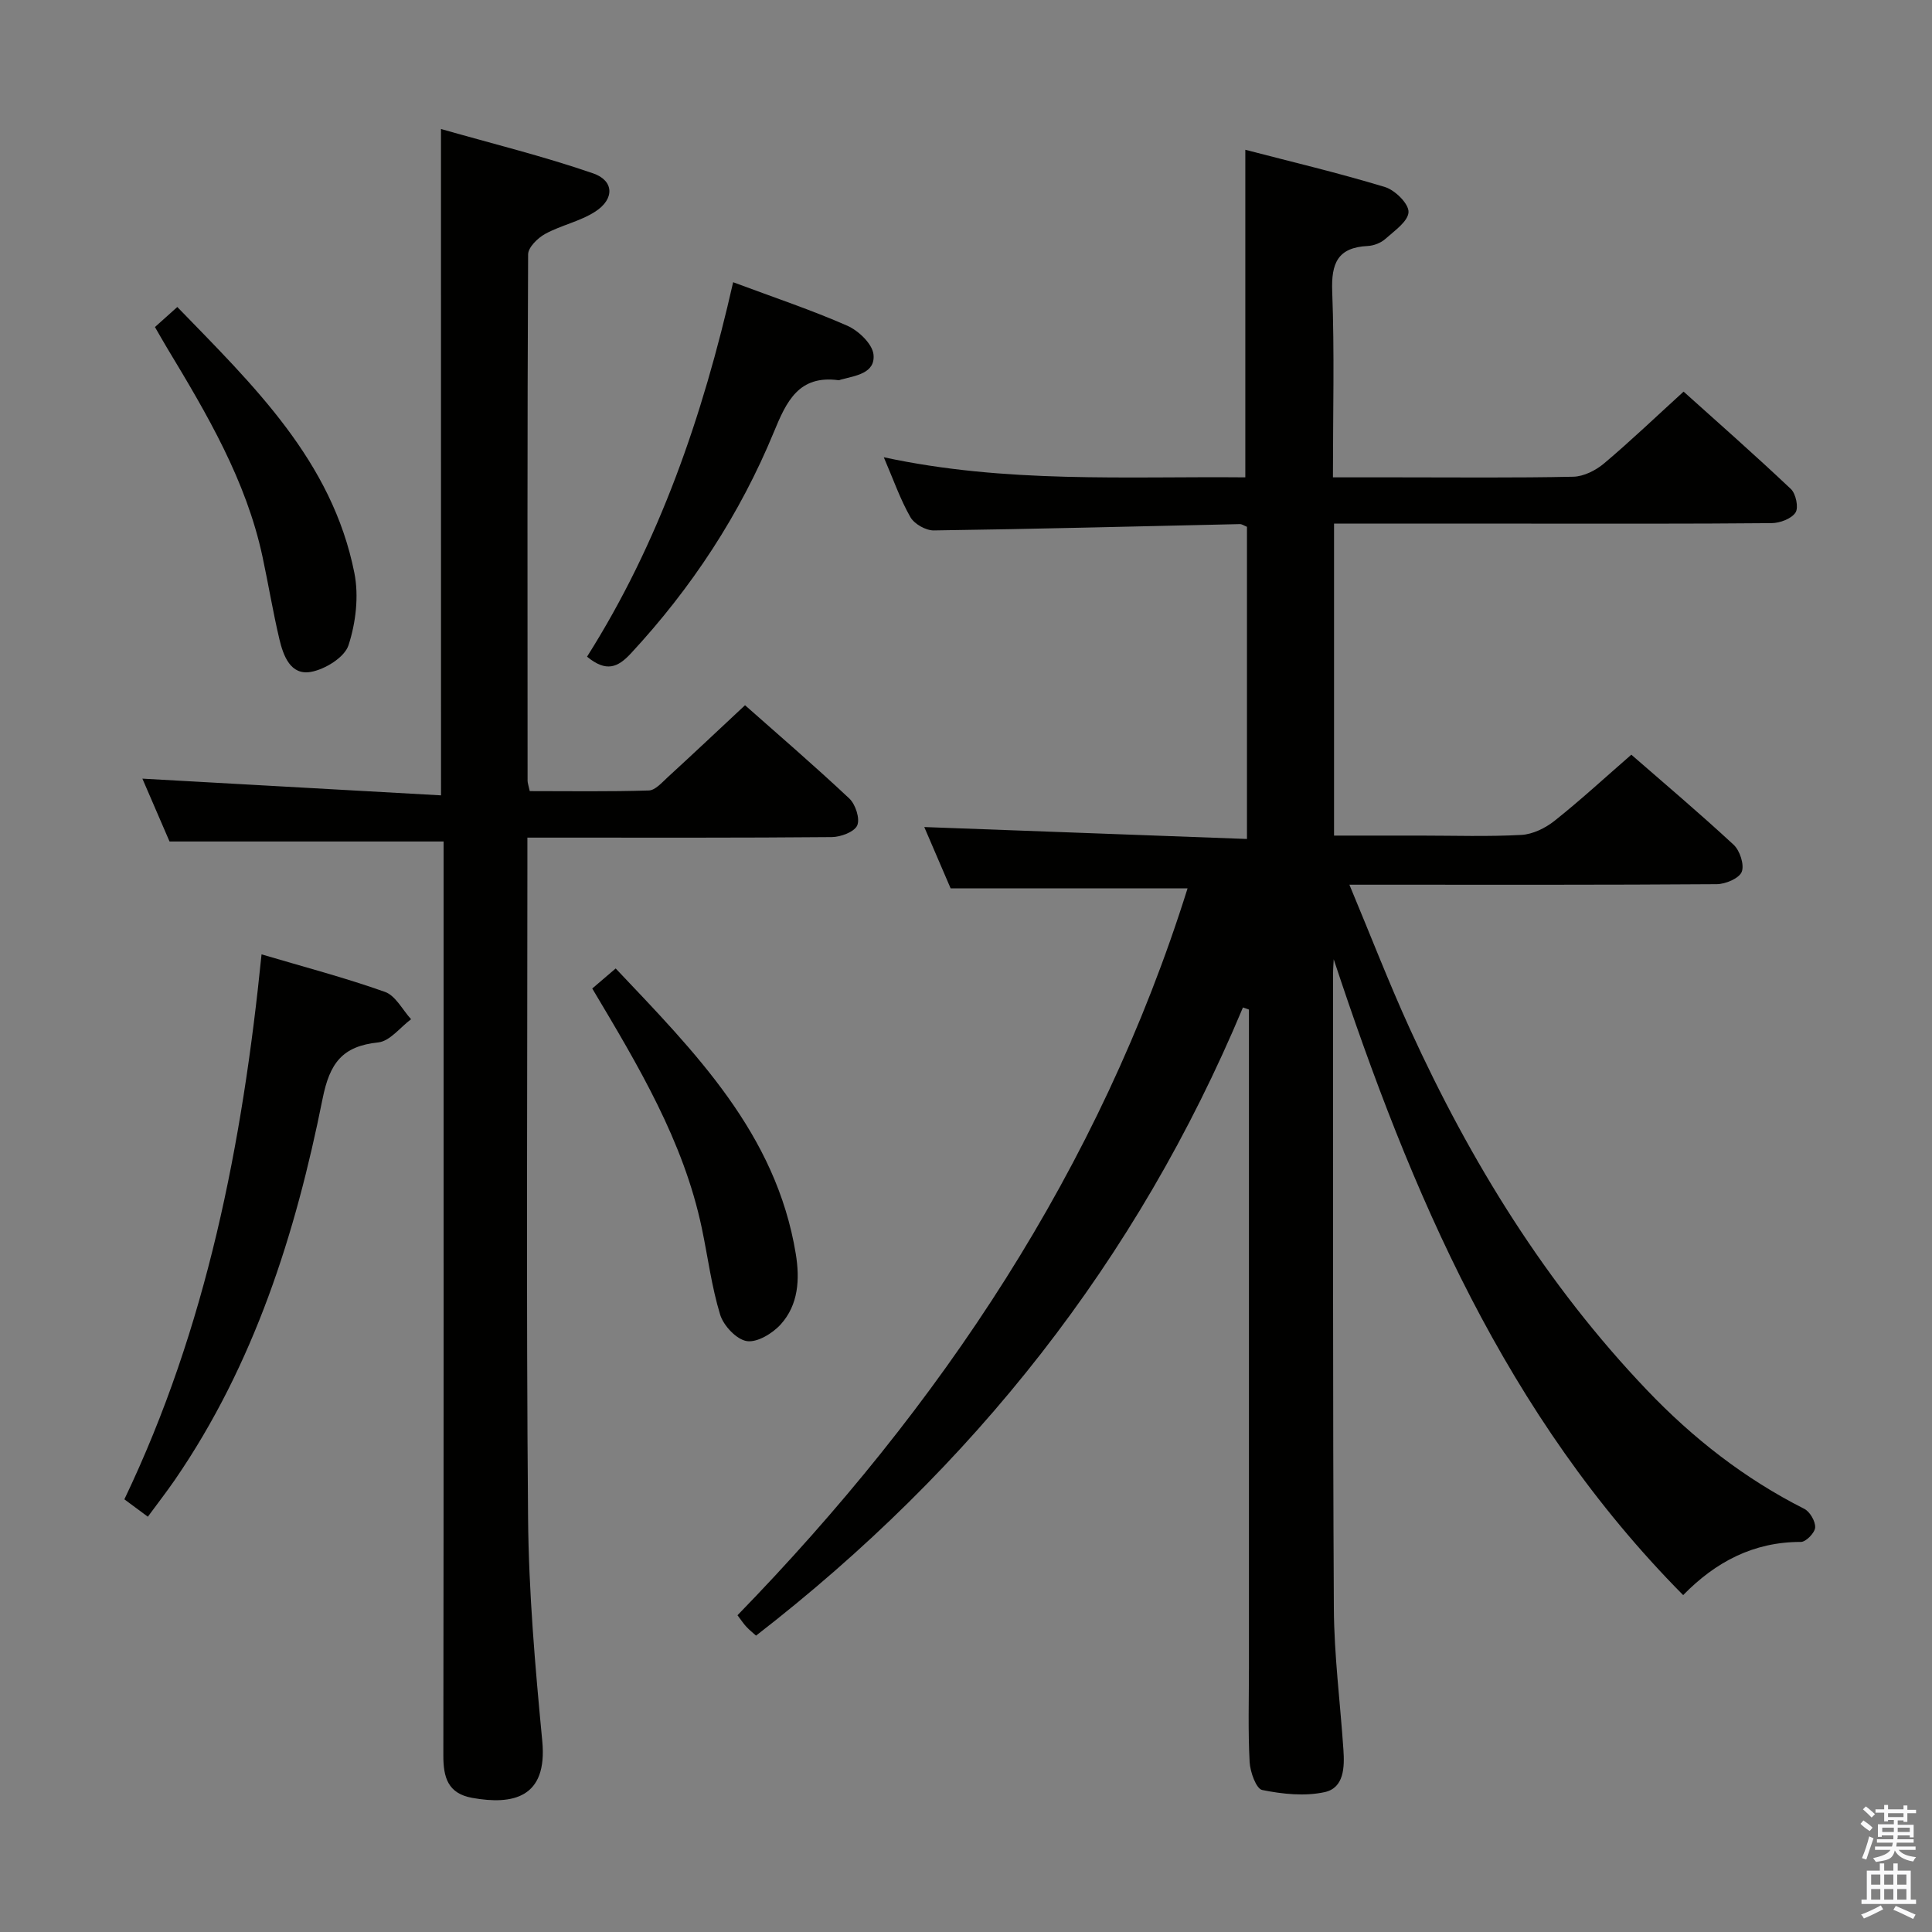 <svg enable-background="new 0 0 400 400" viewBox="0 0 400 400" xmlns="http://www.w3.org/2000/svg"><rect x="0" y="0" width="400" height="400" fill="#808080" stroke="none"/><path d="m385.2 377.6.6-.7c.6.4 1.3.9 1.9 1.5l-.6.7c-.8-.5-1.4-1-1.9-1.5zm.3 7.1c.6-1.4 1.1-2.9 1.5-4.5.3.1.6.3.9.4-.5 1.4-1 2.9-1.5 4.4zm.2-10.1.6-.6c.7.5 1.3 1.1 1.9 1.6l-.7.7c-.6-.6-1.2-1.2-1.8-1.7zm8.4-.8h.8v.9h1.8v.7h-1.8v1.8h-.8v-.3h-1.2v.9h3.3v2.6h-.8v-.4h-2.5c0 .3 0 .6-.1.8h3.4v.7h-3.5c0 .3-.1.6-.1.8h4v.7h-3.5c.7.9 1.9 1.3 3.6 1.5-.2.2-.4.5-.6.9-1.9-.3-3.2-1.1-3.8-2.3-.5 2.1-1.8 2-3.9 2.4-.2-.3-.4-.5-.6-.8 1.9-.4 3.1-.9 3.6-1.7h-3.2v-.7h3.5c.1-.2.1-.5.2-.8h-3.3v-.7h3.4c0-.2 0-.5 0-.8h-2.4v.3h-.8v-2.6h3.3v-.9h-1.2v.3h-.8v-1.8h-1.8v-.7h1.8v-.9h.8v.9h3.2zm-4.4 5.5h2.4c0-.3 0-.6 0-.9h-2.4zm1.2-3.1h3.2v-.8h-3.2zm4.4 2.2h-2.4v.9h2.5v-.9z" fill="#fafafb"/><path d="m389.2 385.8h.9v1.5h1.9v-1.5h.9v1.5h2.7v6h1.1v.9h-11.3v-.9h1.1v-6h2.7zm.2 8.7.5.8c-1.2.6-2.5 1.3-4 1.9-.2-.3-.3-.6-.6-.8 1.6-.6 3-1.3 4.1-1.9zm-2-4.3h1.9v-2.1h-1.9zm0 3.1h1.9v-2.2h-1.9zm2.7-3.1h1.9v-2.1h-1.9zm0 3.1h1.9v-2.2h-1.9zm2.4 1.3c1.4.6 2.7 1.2 4.1 1.8l-.5.9c-1.5-.7-2.8-1.4-4.1-1.9zm2.2-6.5h-1.9v2.1h1.9zm-1.9 5.2h1.9v-2.2h-1.9z" fill="#fafafb"/><g fill="#010100"><path d="m276.13 198.6c-.04.94-.13 1.89-.13 2.83.02 43.83-.08 87.66.16 131.49.05 9.78 1.32 19.56 1.98 29.34.25 3.62.14 7.9-3.88 8.78-4.12.9-8.73.41-12.93-.44-1.25-.25-2.5-3.74-2.61-5.8-.34-6.48-.14-12.99-.14-19.49 0-43.66 0-87.32 0-130.99 0-1.77 0-3.53 0-5.3-.41-.15-.82-.3-1.24-.44-21.9 52.35-55.87 95.26-100.81 130.06-.64-.58-1.38-1.16-2.01-1.84-.56-.6-1.02-1.31-1.83-2.38 42.11-43.32 74.97-92.42 93.18-150.49-16.5 0-32.56 0-49.05 0-1.76-4.08-3.78-8.78-5.46-12.7 22.06.82 44.22 1.63 66.81 2.47 0-22.18 0-43.38 0-64.63-.58-.23-1.03-.57-1.48-.56-21.12.46-42.24 1.02-63.36 1.31-1.65.02-4.03-1.33-4.84-2.75-2.09-3.65-3.49-7.7-5.51-12.4 25.32 5.45 50.1 3.93 74.85 4.16 0-22.6 0-44.82 0-67.82 9.35 2.44 19.22 4.77 28.9 7.71 2.09.63 4.94 3.45 4.89 5.17-.06 1.93-2.92 3.9-4.8 5.58-.93.83-2.4 1.4-3.66 1.46-6.21.31-7.56 3.57-7.34 9.41.48 12.61.15 25.25.15 38.49h13.28c12.17 0 24.33.13 36.49-.13 2.16-.05 4.65-1.31 6.36-2.75 5.47-4.61 10.65-9.57 16.47-14.87 6.83 6.14 14.65 13.01 22.21 20.16 1.04.98 1.64 3.86.96 4.88-.85 1.29-3.21 2.17-4.94 2.19-17.16.16-34.33.1-51.49.1-11.17 0-22.33 0-33.5 0-1.79 0-3.59 0-5.61 0v64.59h17.8c7 0 14.01.24 20.99-.14 2.35-.13 4.96-1.41 6.85-2.91 5.34-4.24 10.36-8.87 15.91-13.7 6.28 5.48 13.88 11.89 21.17 18.64 1.3 1.2 2.26 4.14 1.69 5.61-.53 1.35-3.34 2.54-5.15 2.56-23.16.17-46.33.11-69.49.11-1.8 0-3.61 0-6.59 0 4.38 10.48 8.18 20.34 12.56 29.93 12.51 27.41 28.17 52.83 49.07 74.73 9.48 9.94 20.19 18.32 32.53 24.55 1.18.59 2.34 2.59 2.27 3.87-.06 1.09-1.9 2.99-2.95 2.99-9.78-.02-17.64 4.11-24.38 11.01-36.78-37.12-56.37-83.33-72.35-131.65z"/><path d="m91.3 26.71c10.71 3.05 21.25 5.65 31.47 9.17 4.4 1.51 4.49 5.34.47 7.93-3.14 2.03-7.06 2.81-10.37 4.62-1.54.84-3.52 2.78-3.53 4.24-.18 36.32-.13 72.64-.11 108.97 0 .48.19.95.45 2.15 8.14 0 16.4.13 24.65-.13 1.34-.04 2.73-1.66 3.92-2.75 5.27-4.83 10.48-9.74 16-14.9 6.79 6.01 14.34 12.5 21.59 19.31 1.28 1.21 2.25 4.17 1.64 5.57-.59 1.35-3.41 2.4-5.25 2.42-18.83.17-37.65.11-56.48.11-1.97 0-3.93 0-6.56 0v5.82c0 44.99-.25 89.98.14 134.96.13 15.43 1.47 30.88 2.94 46.26 1.13 11.83-6.15 13.27-14.51 11.77-5.04-.91-5.98-4.25-5.97-8.78.08-60.48.05-120.96.05-181.45 0-2.63 0-5.26 0-7.78-19.03 0-37.57 0-56.74 0-1.76-4.07-3.84-8.9-5.62-13.01 20.43 1.14 41.03 2.3 61.83 3.46-.01-46.4-.01-91.43-.01-137.96z"/><path d="m30.61 314.02c-1.69-1.25-3.15-2.33-4.86-3.6 17.03-35.59 24.44-73.53 28.4-112.83 8.81 2.61 17.31 4.84 25.55 7.77 2.2.78 3.63 3.71 5.41 5.66-2.26 1.68-4.39 4.55-6.8 4.8-7.45.78-10.05 4.27-11.53 11.7-5.6 27.97-14.17 54.98-30.56 78.85-1.78 2.58-3.71 5.06-5.61 7.65z"/><path d="m151.79 58.43c8.51 3.18 16.23 5.75 23.64 9.01 2.32 1.02 5.19 3.76 5.42 5.96.4 3.9-3.71 4.38-6.75 5.19-.16.04-.33.15-.48.13-8.24-1.11-10.78 4.36-13.4 10.73-7.03 17.05-17.02 32.27-29.6 45.83-2.73 2.95-5.11 3.93-9.08.68 14.87-23.5 23.93-49.64 30.25-77.53z"/><path d="m122.62 204.66c1.62-1.39 2.99-2.56 4.85-4.15 16.41 17.34 33.21 34.15 37.29 59.1.85 5.21.57 10.51-3.12 14.59-1.69 1.87-4.87 3.8-7.03 3.46-2.13-.34-4.81-3.19-5.51-5.47-1.78-5.82-2.54-11.94-3.8-17.93-3.79-18.02-13.11-33.54-22.68-49.6z"/><path d="m32.08 67.71c1.55-1.39 2.9-2.6 4.63-4.15 15.71 16.21 32.04 31.81 36.66 55.07.95 4.78.3 10.31-1.22 14.97-.82 2.5-4.86 4.99-7.79 5.51-4.21.75-5.7-3.33-6.52-6.79-1.33-5.63-2.27-11.35-3.48-17.01-3.39-15.86-11.51-29.58-19.75-43.24-.84-1.39-1.64-2.83-2.53-4.36z"/></g></svg>